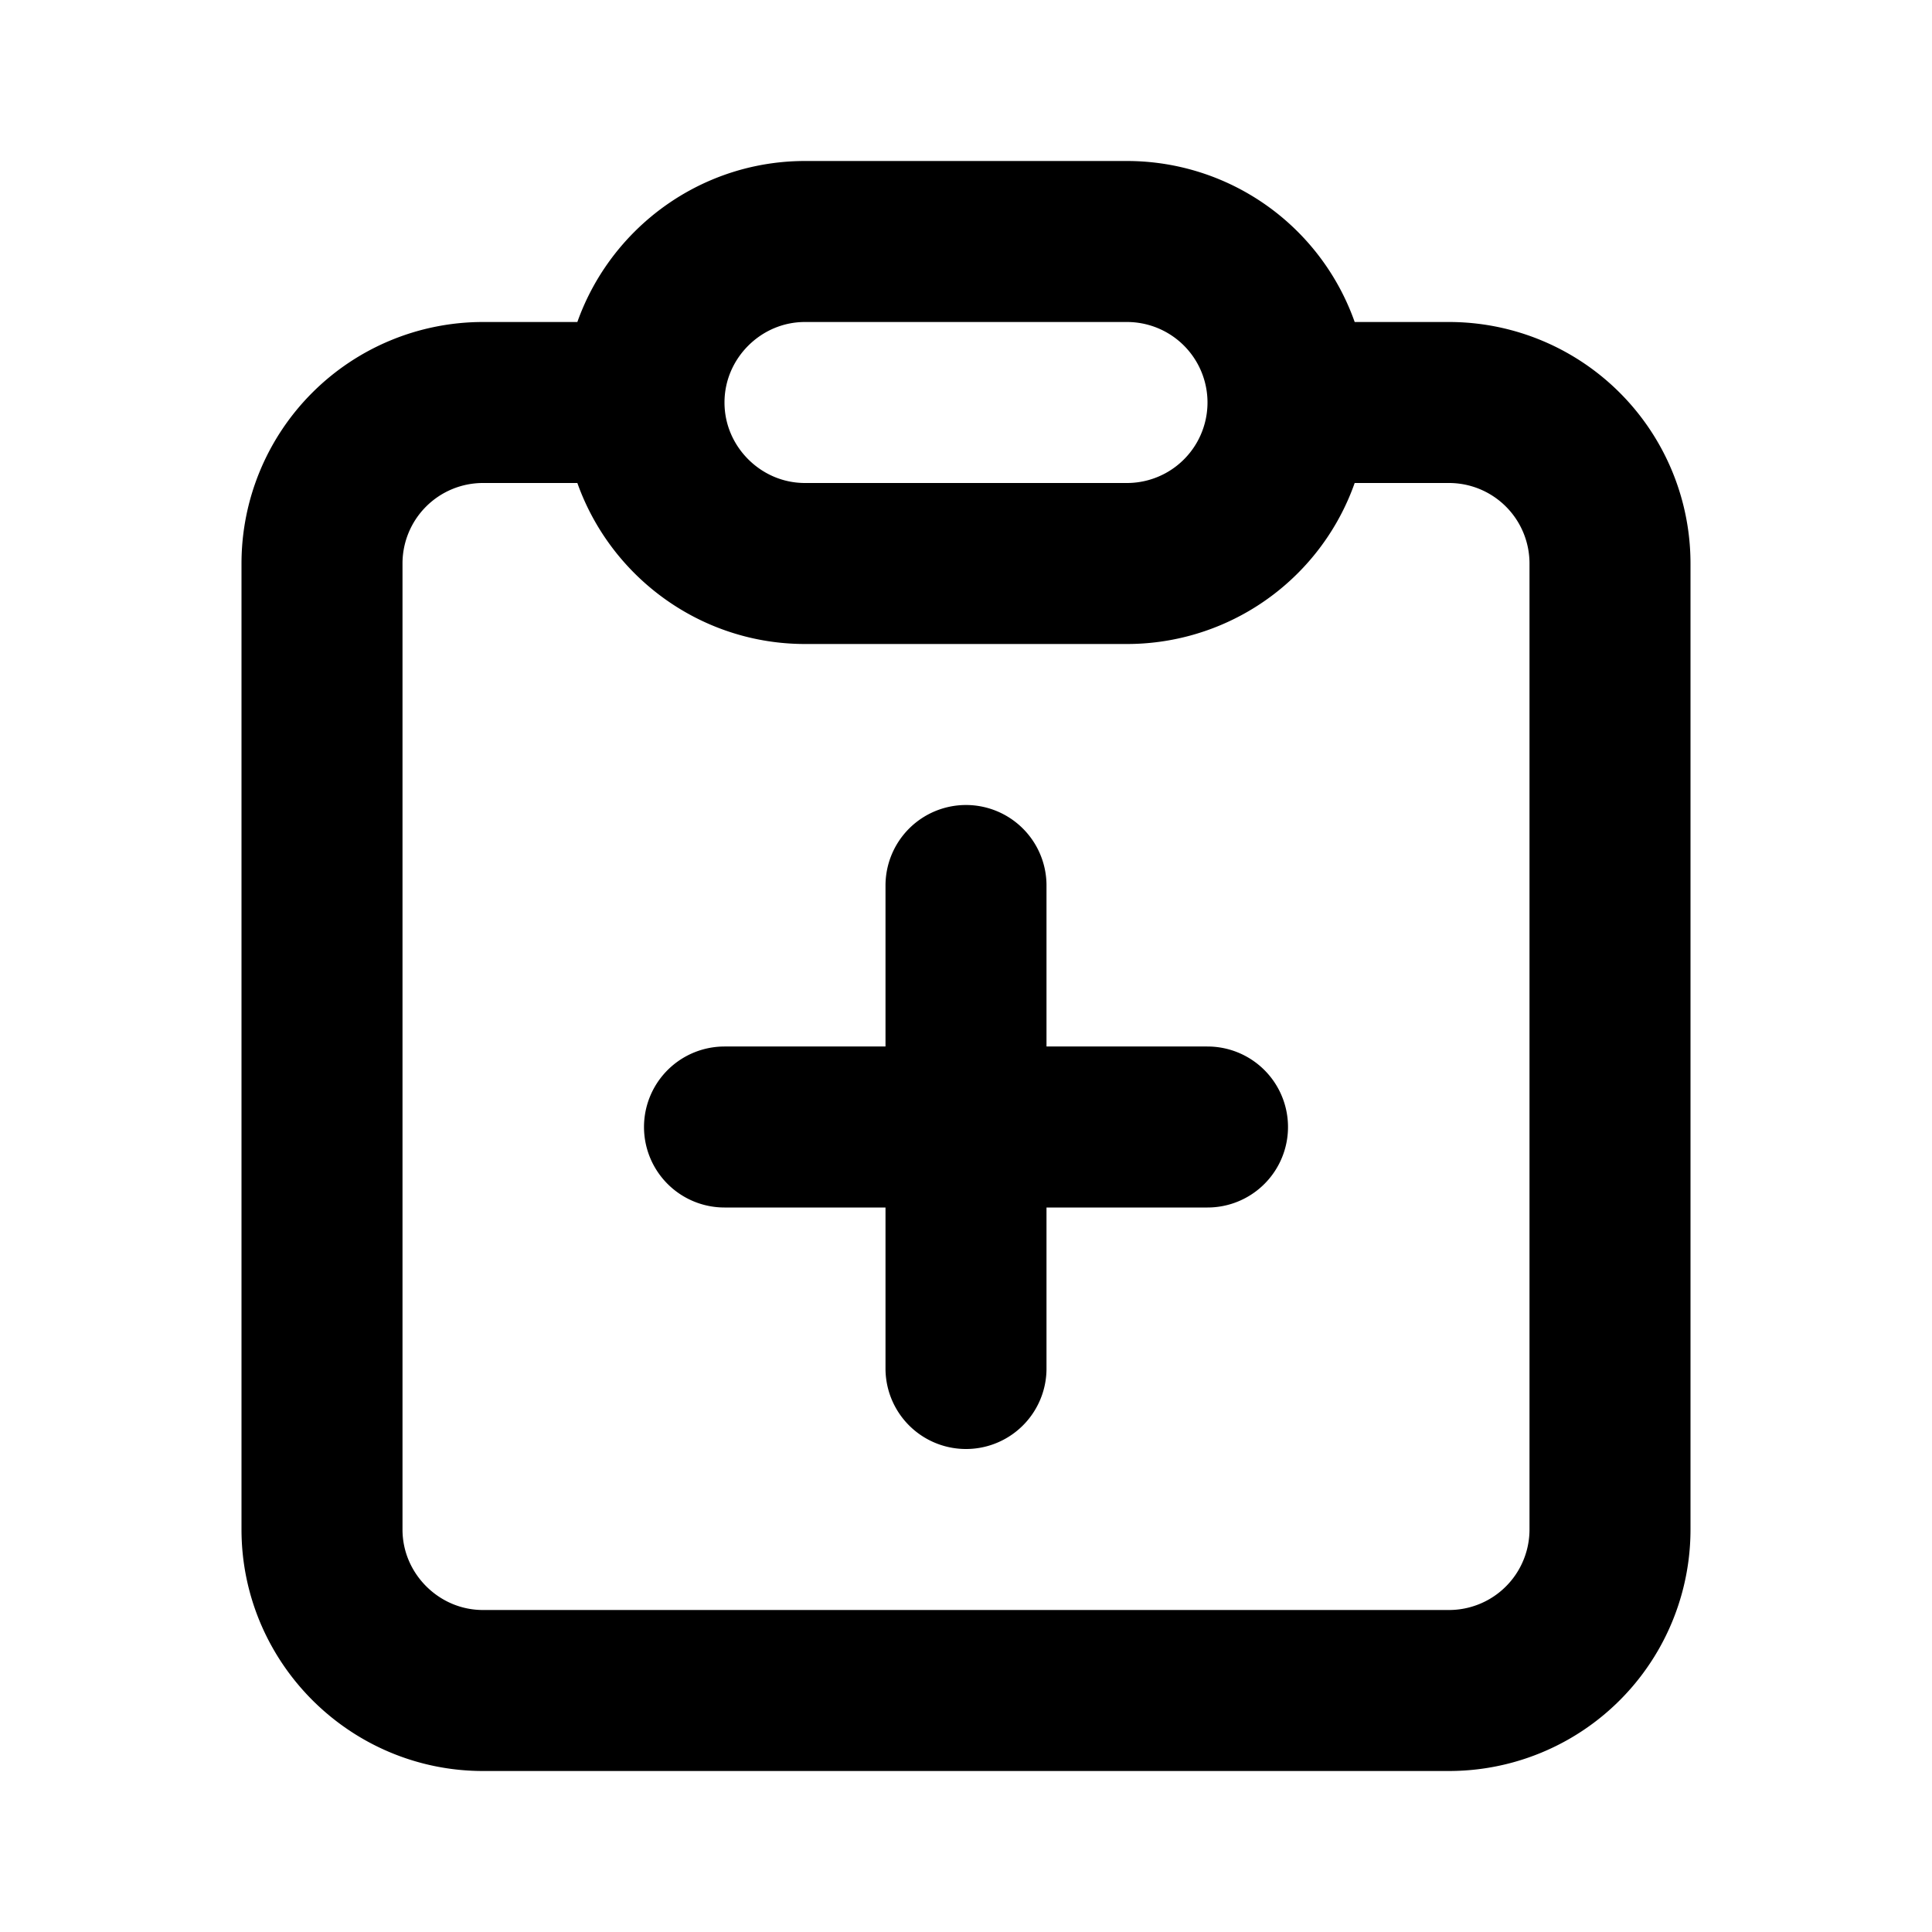 <svg fill="none" xmlns="http://www.w3.org/2000/svg" viewBox="0 0 24 24"><path d="M8 5H6a2 2 0 00-2 2v12c0 1.1.9 2 2 2h12a2 2 0 002-2V7a2 2 0 00-2-2h-2M8 5v0c0-1.1.9-2 2-2h4a2 2 0 012 2v0M8 5v0c0 1.1.9 2 2 2h4a2 2 0 002-2v0M12 11v3m0 3v-3m0 0H9m3 0h3" stroke="currentColor" stroke-width="2" stroke-linecap="round" stroke-linejoin="round"/></svg>